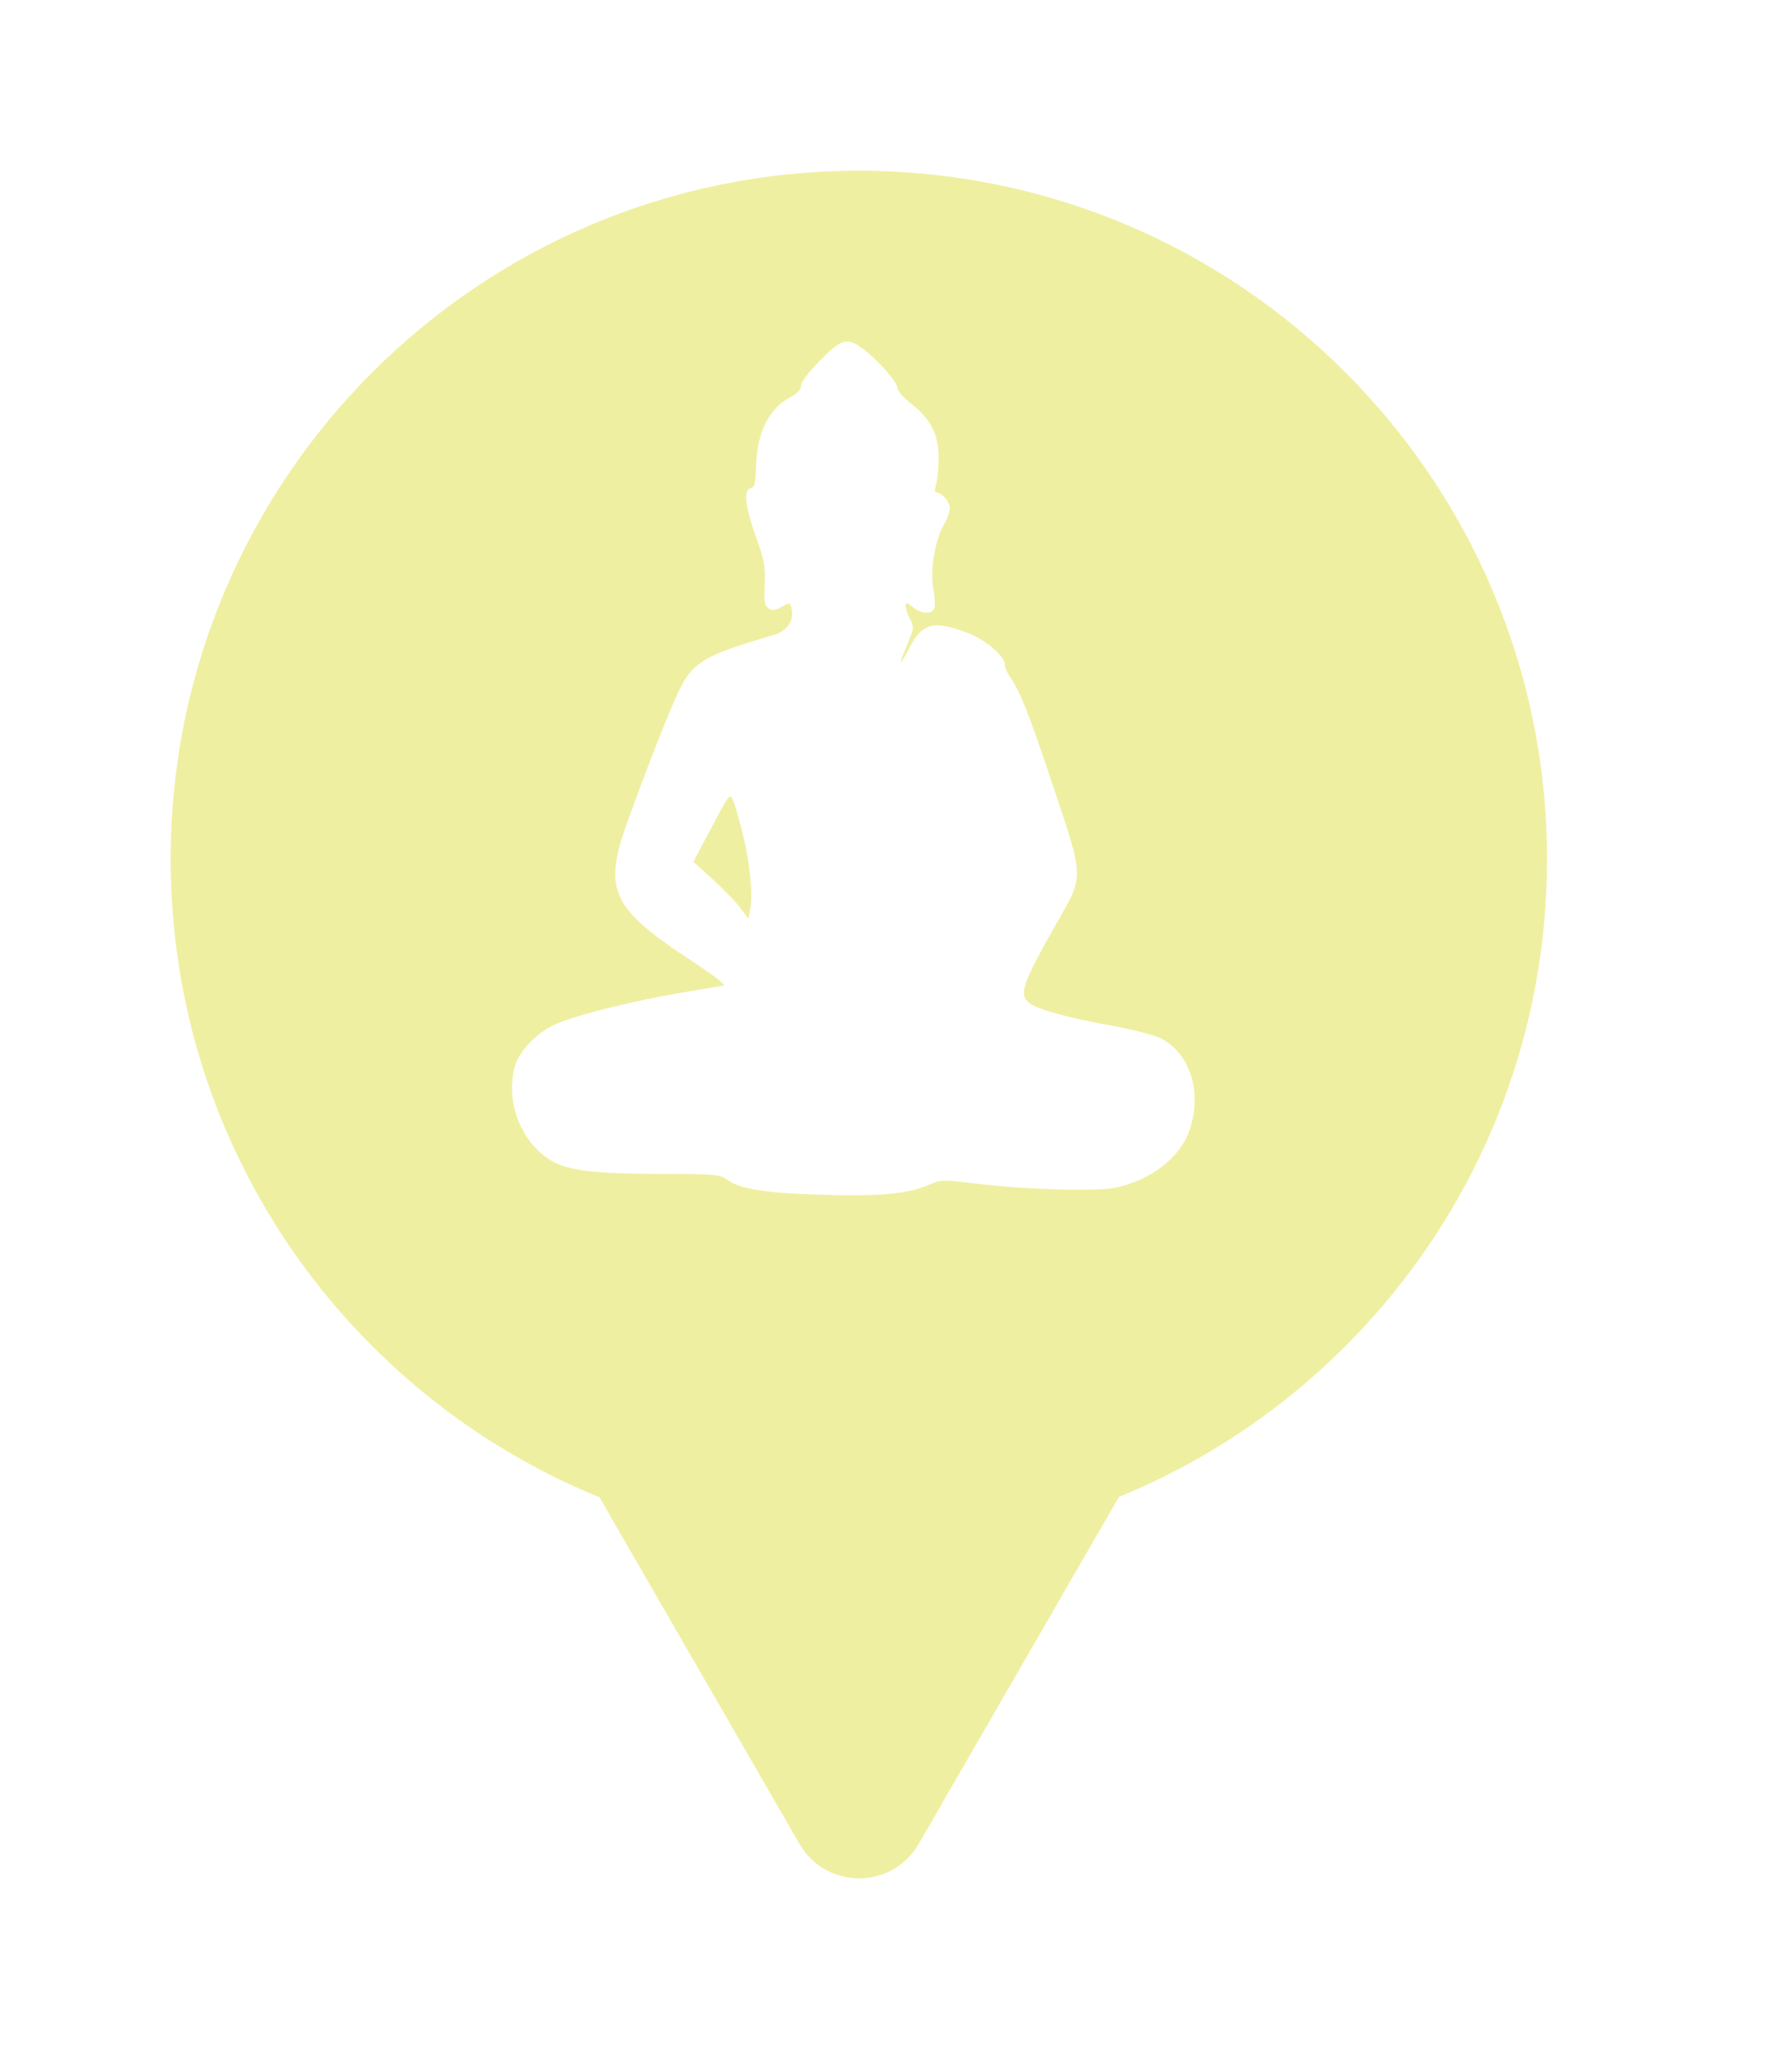 <svg xmlns="http://www.w3.org/2000/svg" viewBox="0 0 21 24" height="24" width="21"><title>statue.svg</title><rect fill="none" x="0" y="0" width="21" height="24"></rect><path fill="rgba(219,219,39,0.43)" transform="translate(2 2)" d="M11.112 15.533C14.055 14.331 16.129 11.44 16.129 8.064C16.129 3.611 12.519 0 8.064 0C3.61 0 0 3.611 0 8.064C0 11.443 2.078 14.336 5.025 15.537L7.369 19.597C7.68 20.134 8.455 20.134 8.766 19.597L11.112 15.533ZM7.387 2.518C7.387 2.476 7.477 2.357 7.609 2.223C7.864 1.964 7.926 1.947 8.116 2.088C8.29 2.219 8.517 2.476 8.517 2.544C8.517 2.556 8.526 2.576 8.544 2.599C8.575 2.639 8.629 2.692 8.69 2.738C8.91 2.912 9 3.096 9 3.362C9 3.467 8.987 3.604 8.972 3.664C8.957 3.712 8.953 3.742 8.959 3.757C8.962 3.765 8.967 3.769 8.975 3.769C9.039 3.769 9.13 3.877 9.13 3.952C9.13 3.995 9.101 4.077 9.065 4.139C8.958 4.32 8.897 4.681 8.936 4.888C8.955 4.983 8.962 5.088 8.949 5.121C8.926 5.199 8.804 5.196 8.697 5.111C8.626 5.055 8.613 5.052 8.613 5.098C8.613 5.127 8.636 5.196 8.665 5.252C8.713 5.347 8.71 5.36 8.633 5.547C8.584 5.659 8.552 5.751 8.555 5.758C8.562 5.761 8.606 5.685 8.658 5.587C8.81 5.295 8.942 5.262 9.339 5.413C9.539 5.488 9.775 5.685 9.775 5.777C9.775 5.813 9.801 5.882 9.836 5.928C9.959 6.109 10.043 6.319 10.33 7.175C10.527 7.761 10.621 8.029 10.62 8.229C10.619 8.406 10.544 8.531 10.401 8.78C9.966 9.545 9.93 9.66 10.078 9.758C10.185 9.83 10.562 9.932 11.05 10.017C11.282 10.06 11.531 10.126 11.605 10.162C11.944 10.339 12.086 10.779 11.947 11.215C11.844 11.547 11.502 11.819 11.072 11.911C10.85 11.957 10.018 11.934 9.43 11.862C9.09 11.821 9.035 11.816 8.929 11.859L8.891 11.875C8.655 11.983 8.297 12.016 7.612 11.993C6.951 11.973 6.664 11.924 6.519 11.816C6.438 11.757 6.376 11.75 5.74 11.75C4.963 11.747 4.656 11.711 4.459 11.593C4.101 11.379 3.917 10.894 4.036 10.483C4.095 10.286 4.327 10.06 4.56 9.975C4.853 9.863 5.463 9.715 5.985 9.627C6.25 9.581 6.47 9.545 6.477 9.545C6.521 9.545 6.39 9.44 6.069 9.23C5.156 8.626 5.066 8.416 5.359 7.608C5.521 7.161 5.678 6.751 5.799 6.454C5.887 6.24 5.956 6.084 5.995 6.013C6.15 5.741 6.299 5.662 7.08 5.433C7.226 5.39 7.31 5.259 7.276 5.131C7.258 5.052 7.254 5.052 7.161 5.108C7.086 5.15 7.051 5.154 7.009 5.127C6.961 5.094 6.954 5.052 6.961 4.848C6.971 4.638 6.957 4.563 6.857 4.281C6.785 4.077 6.747 3.931 6.744 3.838C6.741 3.766 6.76 3.726 6.799 3.716C6.845 3.703 6.854 3.657 6.86 3.463C6.87 3.066 7.012 2.781 7.261 2.653C7.345 2.607 7.387 2.564 7.387 2.518ZM6.782 8.181C6.764 8.041 6.734 7.886 6.696 7.733C6.65 7.556 6.603 7.389 6.586 7.362C6.566 7.324 6.554 7.312 6.508 7.383C6.471 7.441 6.411 7.552 6.309 7.746L6.125 8.094L6.341 8.288C6.457 8.393 6.603 8.541 6.664 8.619L6.771 8.761L6.793 8.639C6.812 8.537 6.807 8.372 6.782 8.181Z"></path></svg>